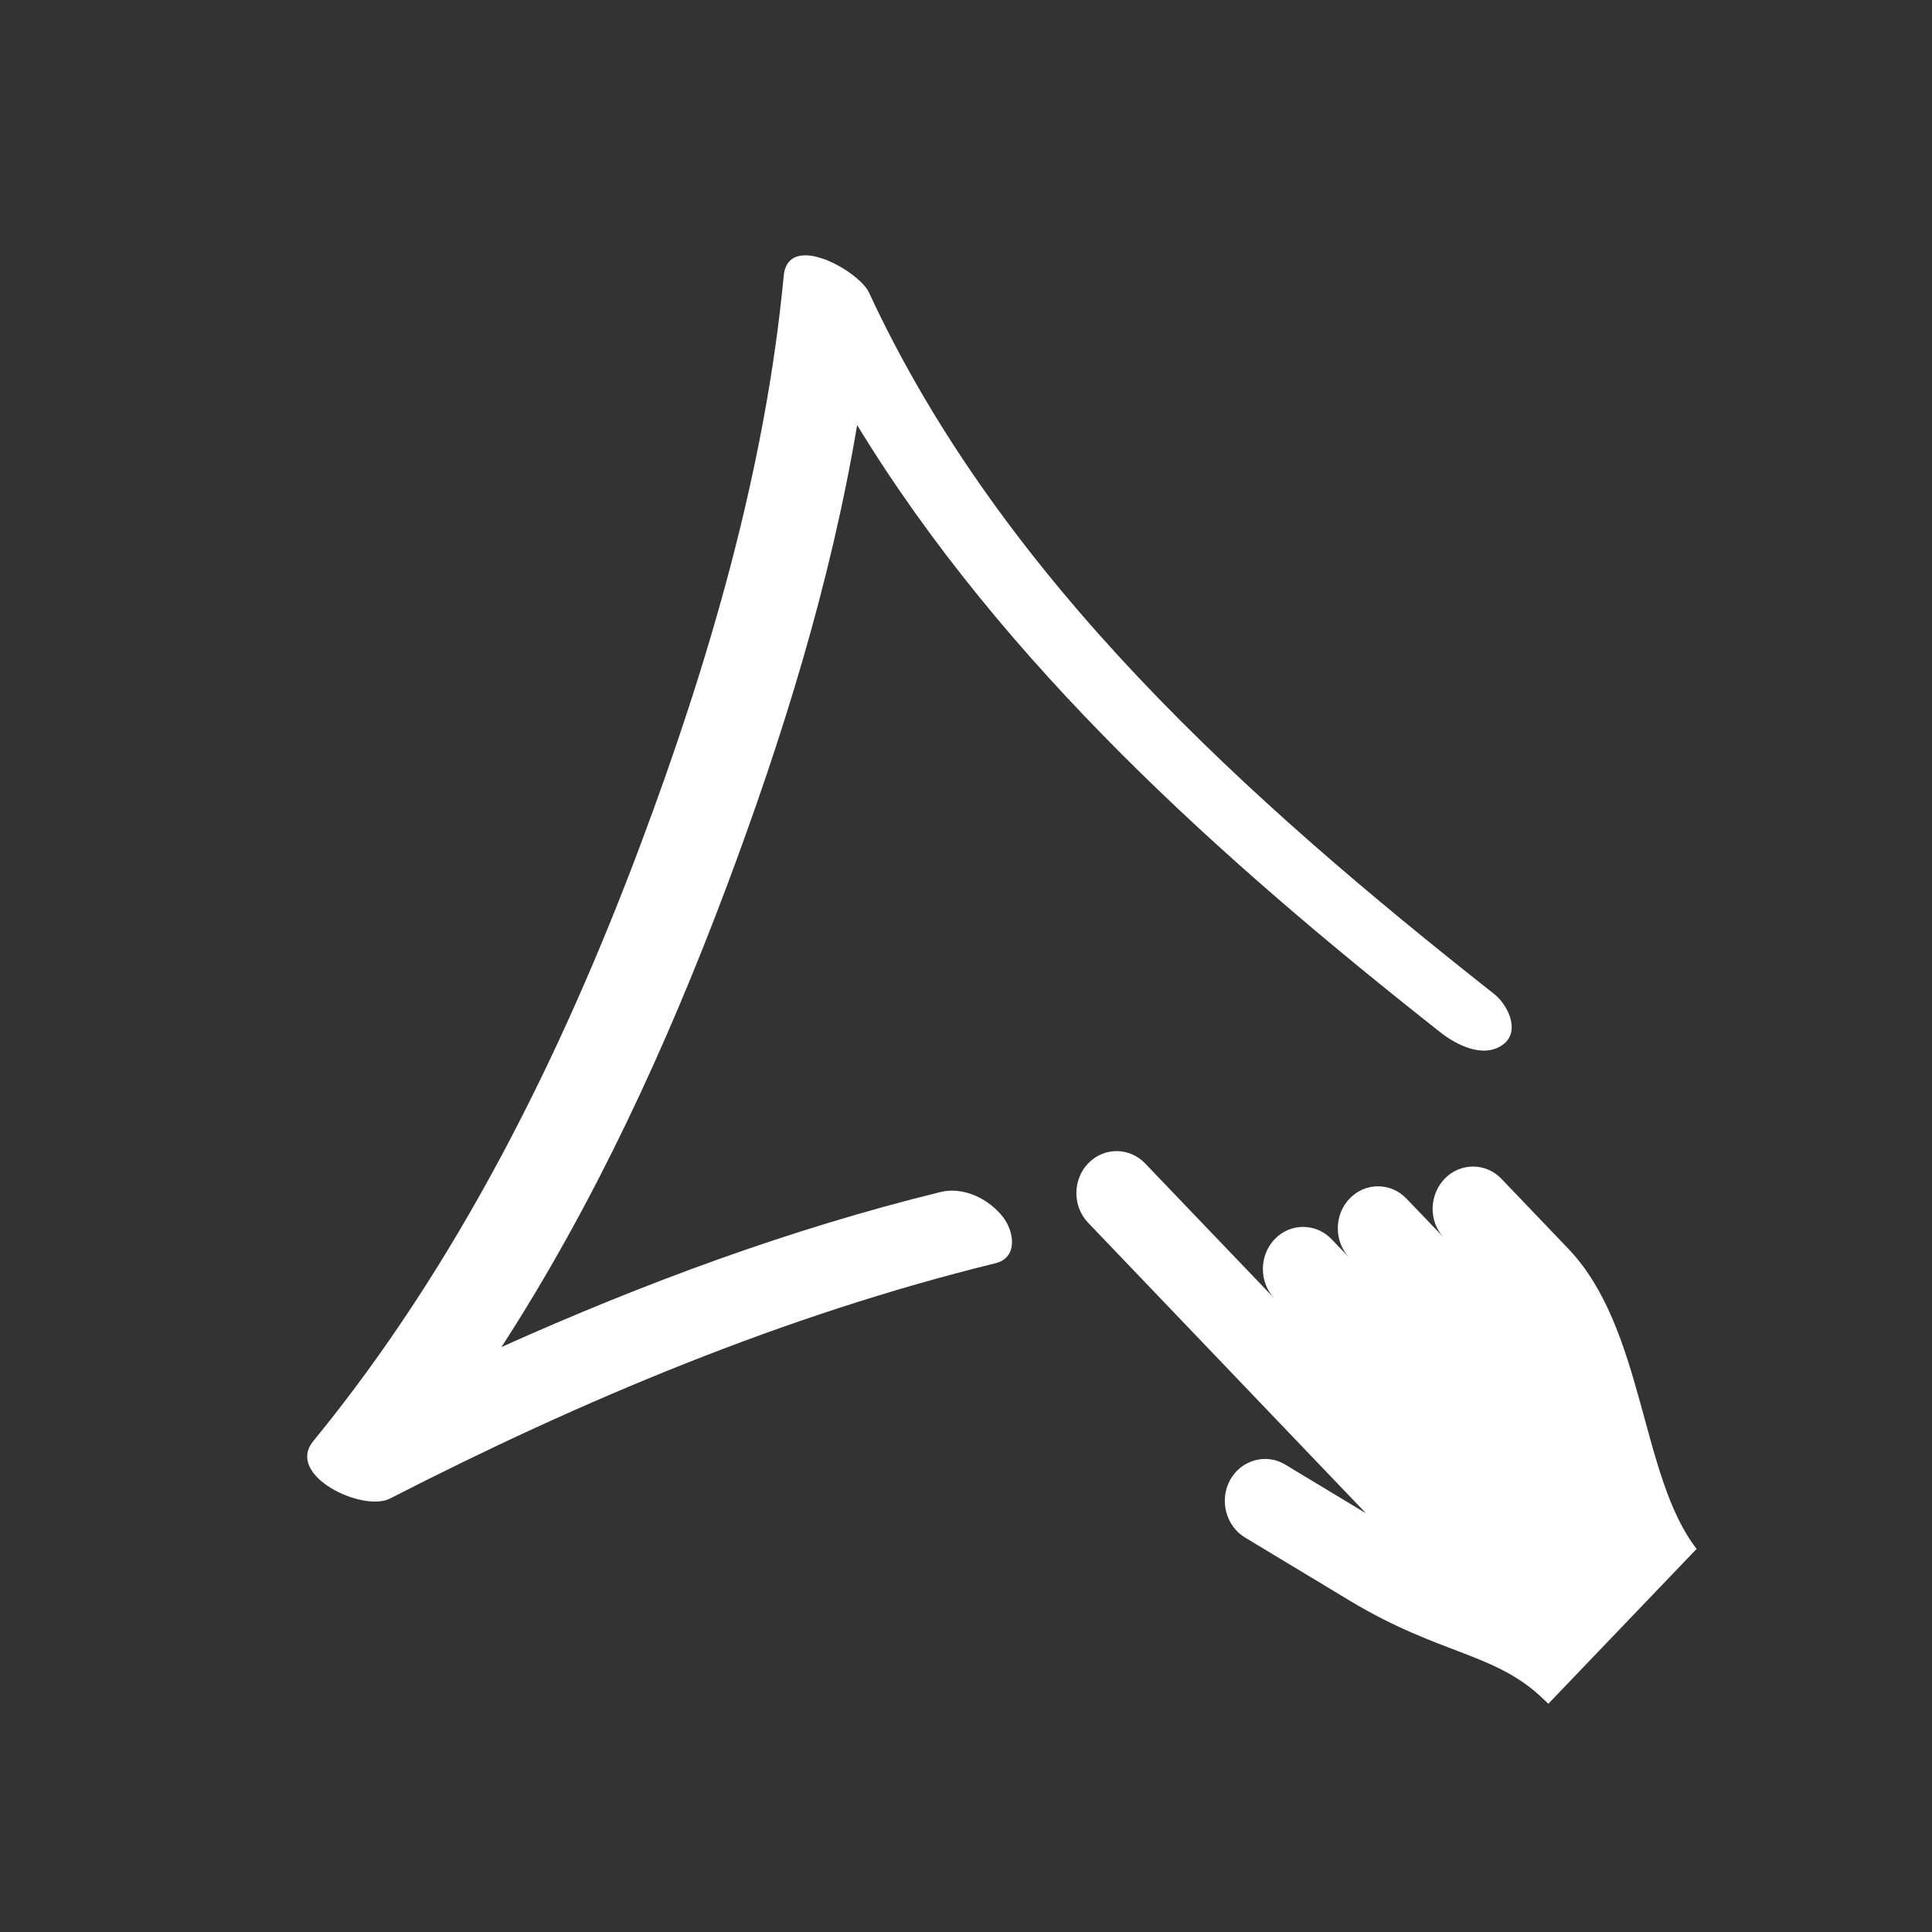 <svg xmlns="http://www.w3.org/2000/svg" viewBox="0 0 32.003 32.003">
	<rect x="0" y="0" width="32.003" height="32.003" fill="#333333" stroke="none"/>
	<path fill="white" d="M25.977,20.683c-0.479-0.501-0.626-0.654-1.106-1.156
		c-0.259-0.271-0.683-0.271-0.942,0s-0.266,0.708-0.011,0.975l-0.621-0.648
		c-0.259-0.271-0.684-0.271-0.942,0.001c-0.259,0.269-0.26,0.712,0,0.983
		l-0.299-0.312c-0.258-0.27-0.683-0.27-0.941,0
		c-0.261,0.272-0.261,0.717,0,0.988l-2.146-2.242C18.708,19,18.285,19,18.025,19.271
		c-0.26,0.271-0.26,0.714,0,0.984l4.602,4.812l-1.338-0.807
		c-0.317-0.192-0.729-0.077-0.912,0.254c-0.183,0.334-0.072,0.761,0.244,0.953
		l1.733,1.045c1.514,0.914,2.428,0.857,3.235,1.655
		c0.019,0.018,0.039,0.037,0.058,0.056l2.457-2.566
		C27.17,24.457,27.242,22.007,25.977,20.683z"/>
	<path fill="white" d="M24.75,16.465c-4.059-3.202-8.145-6.848-10.356-11.62
		c-0.165-0.356-1.341-1.024-1.412-0.275c-0.306,3.22-1.242,6.411-2.375,9.429
		c-1.317,3.509-3.033,6.962-5.418,9.873c-0.467,0.57,0.821,1.182,1.271,0.951
		c3.176-1.629,6.555-3.046,10.027-3.897c0.379-0.093,0.313-0.522,0.131-0.761
		c-0.23-0.301-0.654-0.514-1.036-0.42c-2.487,0.61-4.923,1.512-7.275,2.568
		c1.539-2.378,2.737-4.985,3.729-7.626c0.924-2.462,1.725-5.034,2.162-7.646
		c2.425,3.978,6.036,7.2,9.657,10.056c0.264,0.208,0.709,0.441,1.035,0.211
		C25.196,17.091,24.979,16.645,24.75,16.465z"/>
</svg>
